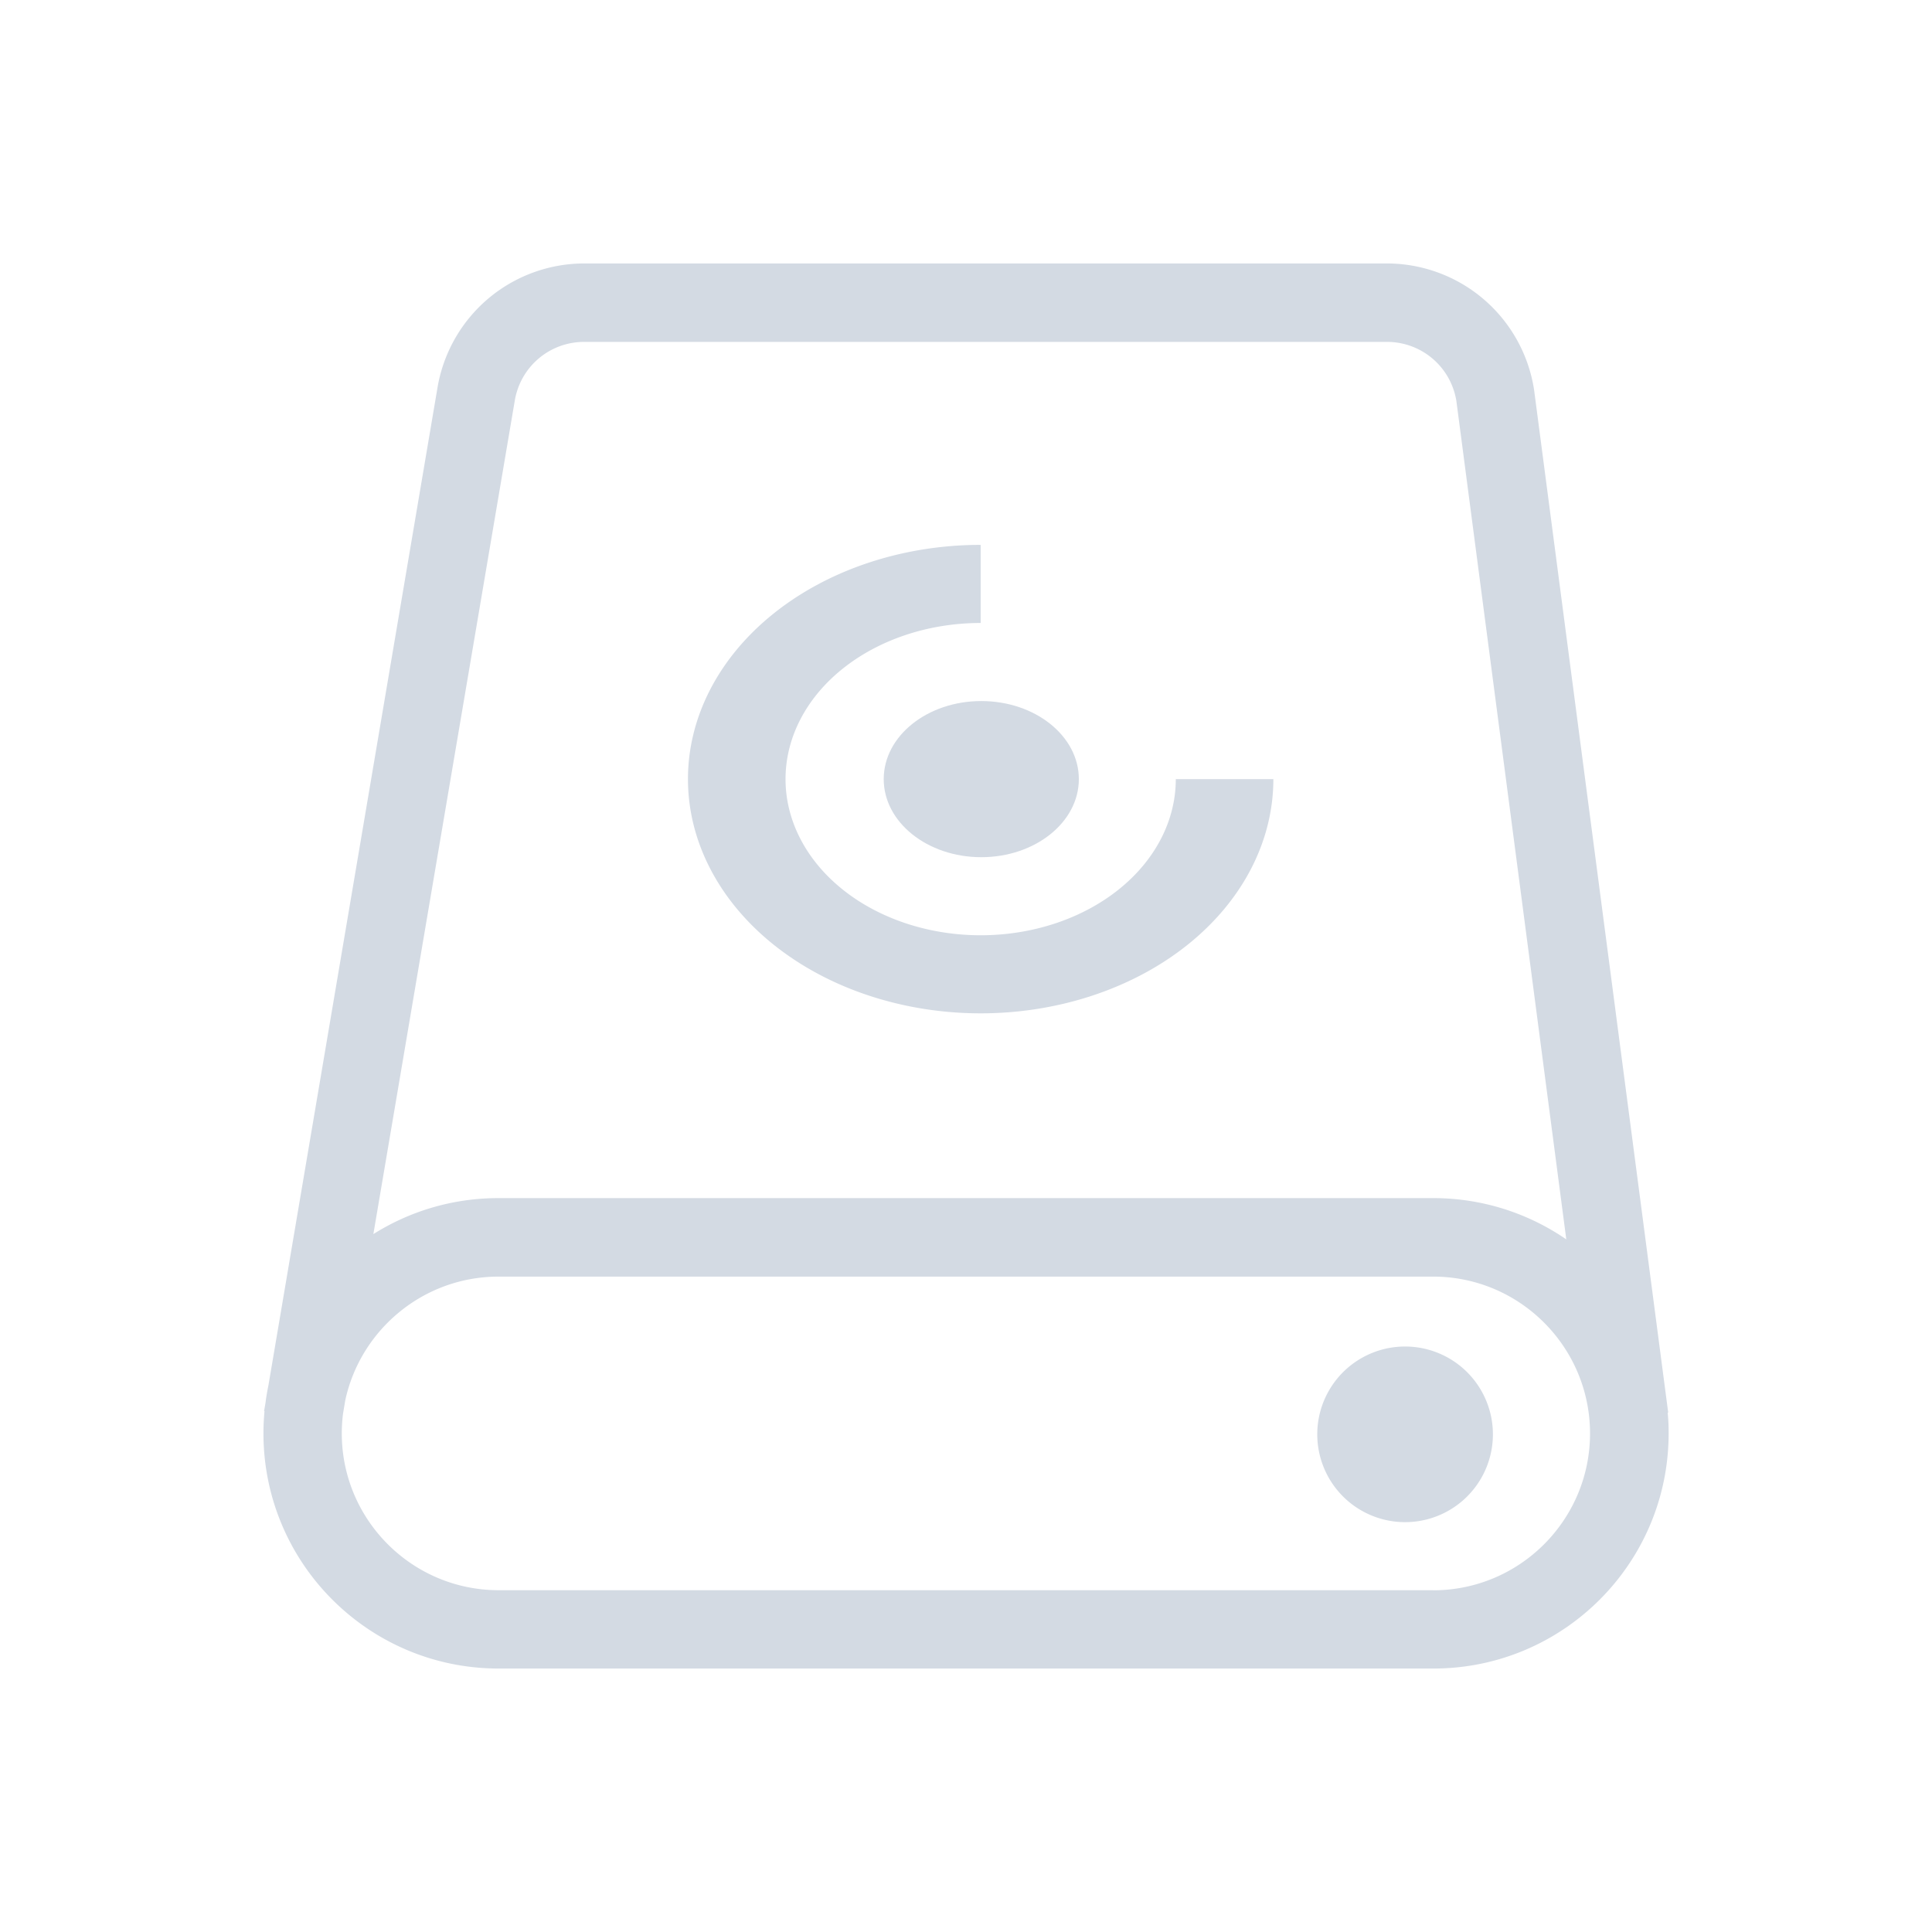 <?xml version="1.0" encoding="UTF-8" standalone="no"?>
<svg
   viewBox="0 0 22 22"
   width="22"
   height="22"
   version="1.1"
   id="svg2"
   sodipodi:docname="disk-quota.svg"
   inkscape:version="1.3.2 (091e20ef0f, 2023-11-25)"
   xmlns:inkscape="http://www.inkscape.org/namespaces/inkscape"
   xmlns:sodipodi="http://sodipodi.sourceforge.net/DTD/sodipodi-0.dtd"
   xmlns="http://www.w3.org/2000/svg"
   xmlns:svg="http://www.w3.org/2000/svg">
  <sodipodi:namedview
     id="namedview2"
     pagecolor="#ffffff"
     bordercolor="#999999"
     borderopacity="1"
     inkscape:showpageshadow="2"
     inkscape:pageopacity="0"
     inkscape:pagecheckerboard="0"
     inkscape:deskcolor="#d1d1d1"
     inkscape:zoom="7.9375"
     inkscape:cx="10.07874"
     inkscape:cy="25.070866"
     inkscape:window-width="1920"
     inkscape:window-height="994"
     inkscape:window-x="0"
     inkscape:window-y="0"
     inkscape:window-maximized="1"
     inkscape:current-layer="svg2" />
  <defs
     id="defs1">
    <style
       type="text/css"
       id="current-color-scheme">.ColorScheme-Text { color: #fcfcfc; } </style>
  </defs>
  <g
     id="22-22-disk-quota"
     transform="translate(128)">
    <g
       id="g2-9">
      <rect
         style="opacity:0.001;fill:#bac8df;fill-opacity:1"
         width="22"
         height="22"
         x="-128"
         y="0"
         id="rect4" />
      <path
         d="m -109.011,16.086 0.007,-8.67e-4 -1.527,-11.645 -0.002,-0.013 A 1.698,1.698 0 0 0 -111.108,3.405 1.698,1.698 0 0 0 -112.208,3 h -9.138 a 1.698,1.698 0 0 0 -1.1,0.405 1.698,1.698 0 0 0 -0.574,1.02 l -1.923,11.348 c -0.013,0.065 -0.025,0.13 -0.033,0.197 l -0.017,0.099 0.005,9.33e-4 A 2.707,2.707 0 0 0 -125,16.321 C -125,17.801 -123.801,19 -122.321,19 h 10.643 c 1.479,0 2.679,-1.199 2.679,-2.679 0,-0.079 -0.003,-0.158 -0.011,-0.236 z m -13.129,-11.513 6.1e-4,-0.004 c 0.063,-0.392 0.397,-0.676 0.793,-0.676 h 9.138 c 0.395,0 0.727,0.282 0.792,0.67 l 1.252,9.55 c -0.431,-0.296 -0.953,-0.47 -1.516,-0.47 h -10.643 c -0.524,0 -1.012,0.15 -1.425,0.41 z m 10.461,13.535 h -10.643 c -0.985,0 -1.786,-0.801 -1.786,-1.786 0,-0.076 0.005,-0.15 0.014,-0.223 l 0.025,-0.15 c 0.172,-0.806 0.89,-1.412 1.746,-1.412 h 10.643 c 0.985,0 1.786,0.801 1.786,1.786 0,0.985 -0.801,1.786 -1.786,1.786 z"
         id="path1-6"
         style="overflow:hidden;fill:#d3dae3;fill-opacity:1;stroke-width:0.018" />
      <path
         d="m -112,16.333 m -1,0 a 1,1 0 1 0 2,0 1,1 0 1 0 -2,0 z"
         id="path2-1"
         style="overflow:hidden;fill:#d3dae3;fill-opacity:1;stroke-width:0.04" />
      <path
         id="path9-8-0"
         d="m -116.897,6.205 a 3.333,2.667 0 0 0 -3.269,2.667 3.333,2.667 0 0 0 3.333,2.667 3.333,2.667 0 0 0 3.333,-2.667 h -1.111 a 2.222,1.778 0 0 1 -2.222,1.778 2.222,1.778 0 0 1 -2.222,-1.778 2.222,1.778 0 0 1 2.208,-1.778 2.222,1.778 0 0 1 0.014,0 V 6.205 a 3.333,2.667 0 0 0 -0.064,0 z"
         style="color:#363636;fill:#d3dae3;fill-opacity:1;stroke-width:0.889" />
      <ellipse
         id="ellipse13-6"
         ry="0.889"
         rx="1.111"
         cy="8.872"
         cx="-116.826"
         style="color:#363636;fill:#d3dae3;fill-opacity:1;stroke-width:0.889" />
    </g>
  </g>
</svg>
